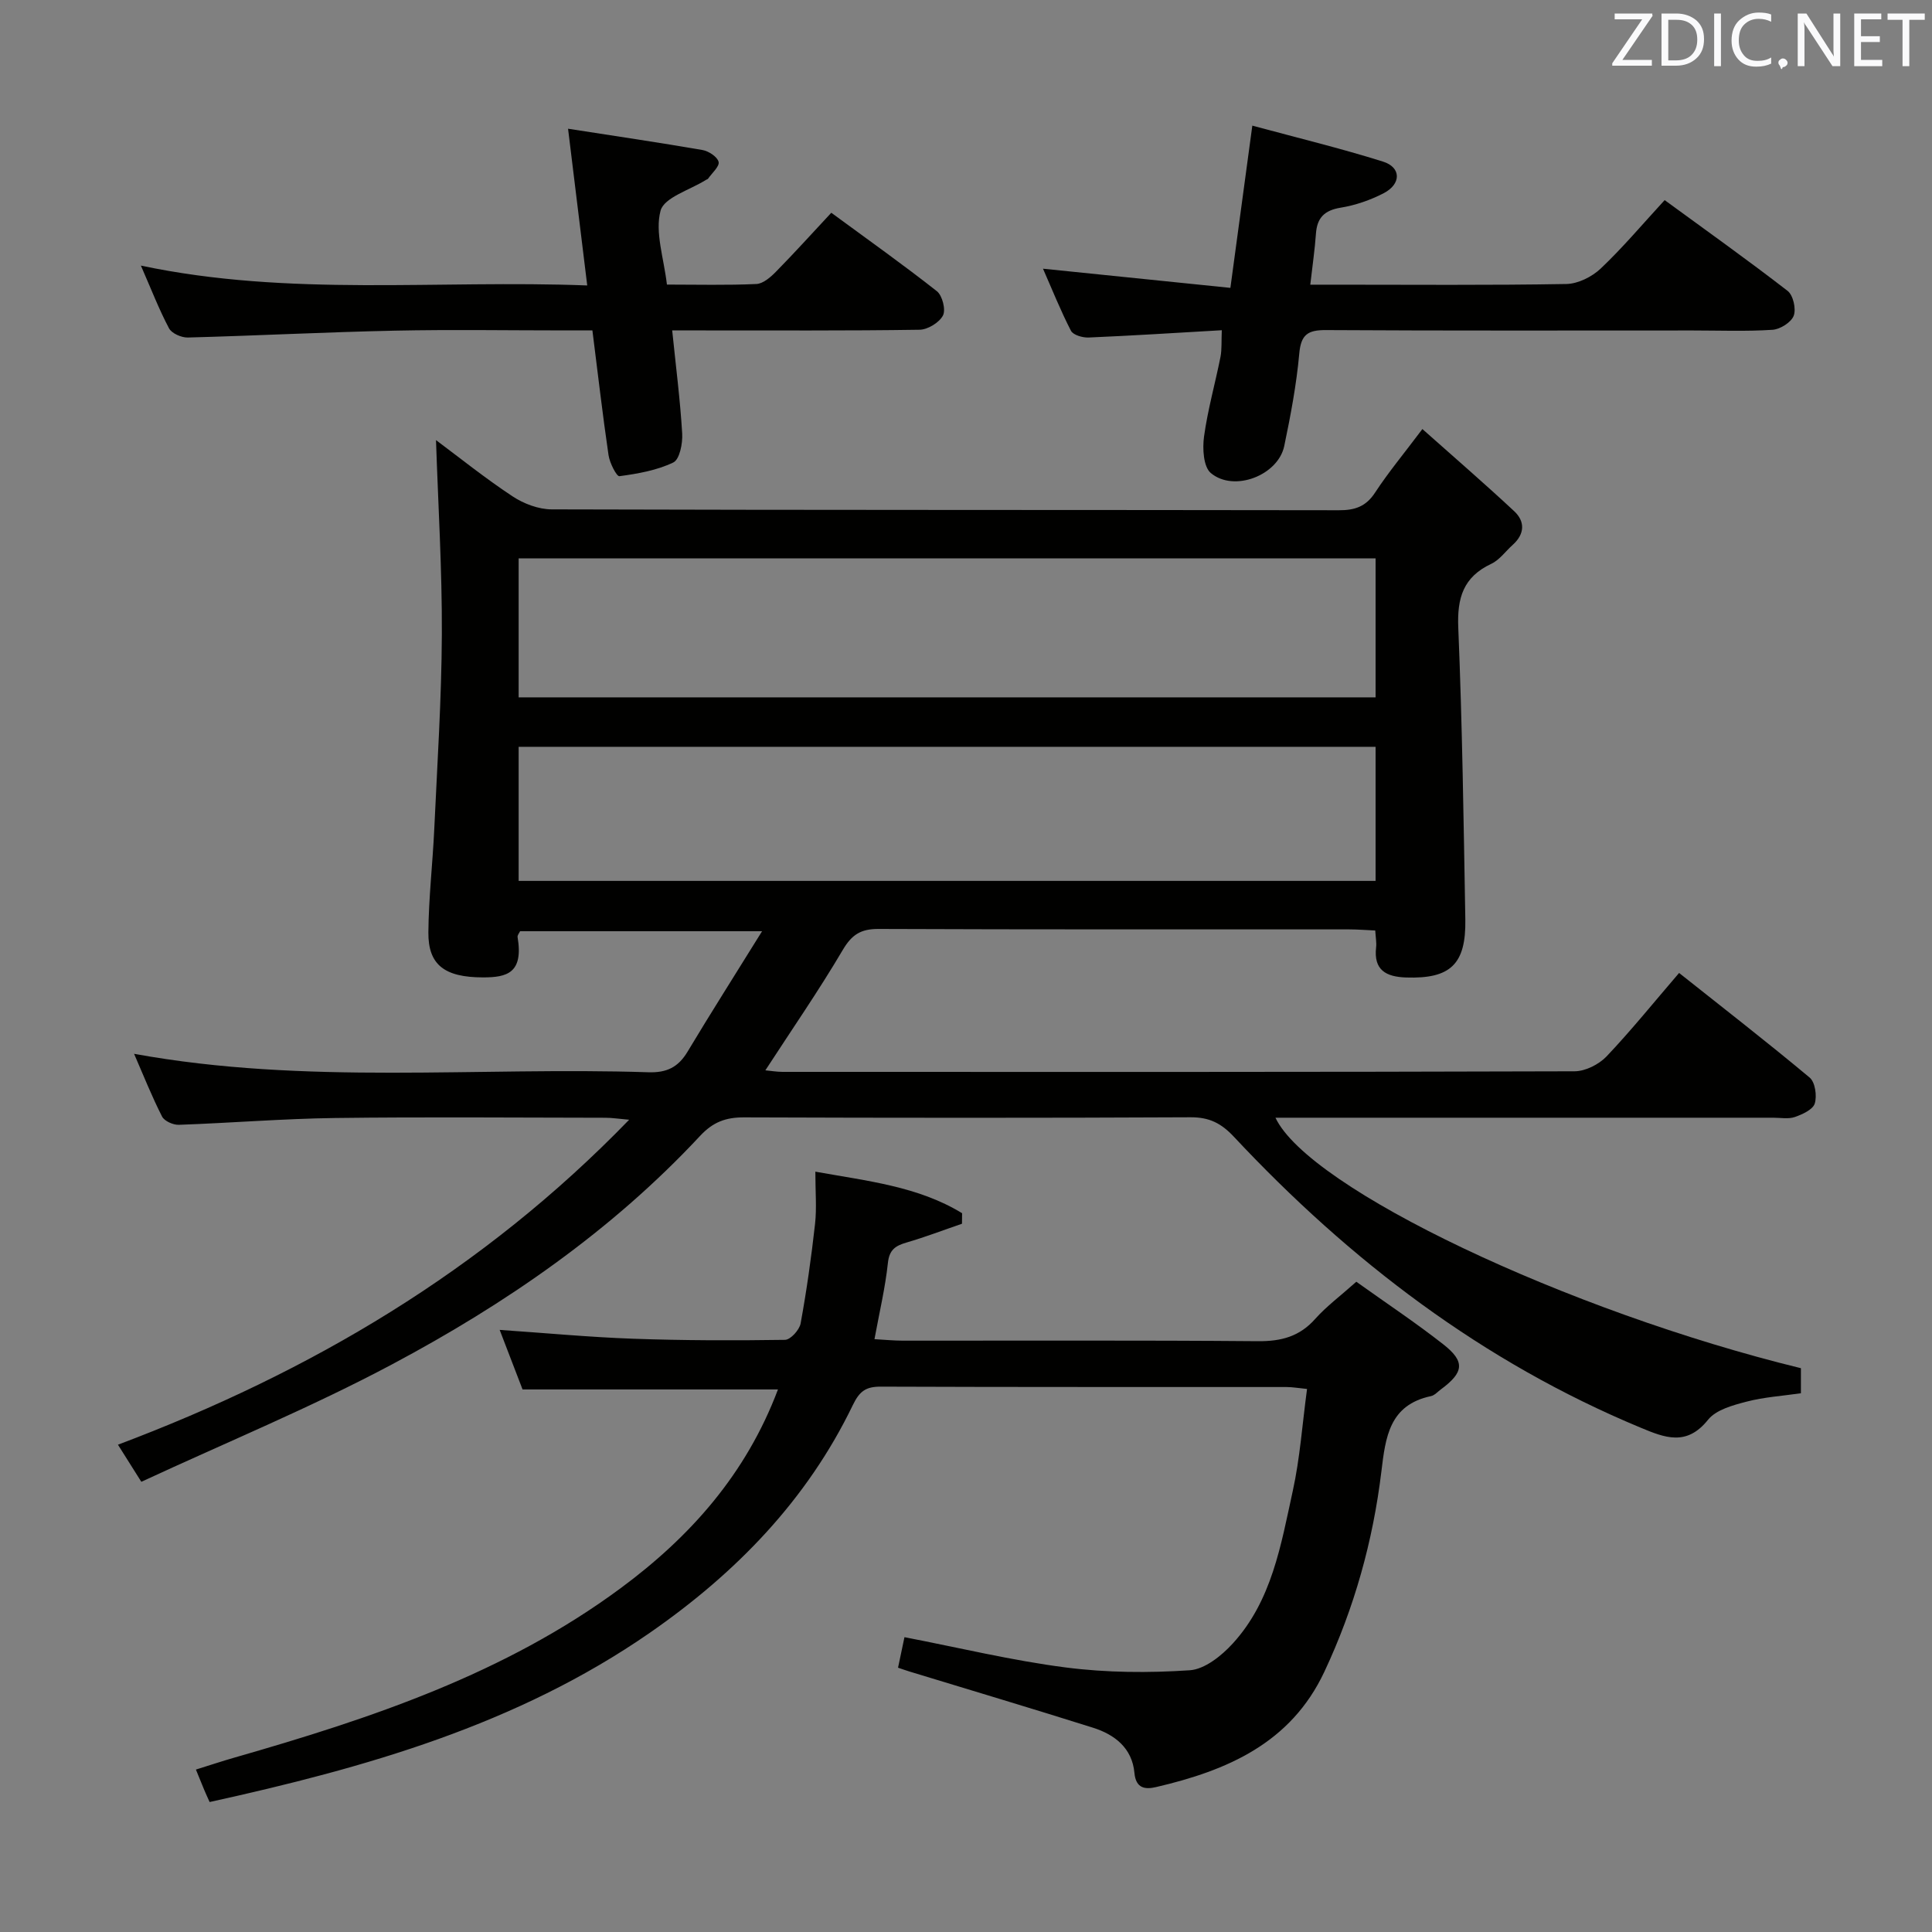 <svg enable-background="new 0 0 400 400" viewBox="0 0 400 400" xmlns="http://www.w3.org/2000/svg"><rect x="0" y="0" width="400" height="400" fill="#808080" stroke="none"/><path d="m347.64 201.44c9.18 7.29 18.24 14.32 27.03 21.66 1.14.95 1.54 3.78 1.06 5.36-.38 1.26-2.54 2.25-4.11 2.8-1.34.47-2.97.15-4.47.15-32.33 0-64.66 0-96.98 0-1.96 0-3.93 0-6.1 0 6.91 14.68 60.49 40.07 108.79 51.86v5.19c-3.81.55-7.64.79-11.27 1.74-2.84.74-6.31 1.68-7.97 3.76-4.43 5.53-8.94 3.71-13.98 1.61-32.7-13.6-60.15-34.54-84.18-60.22-2.61-2.79-5.09-4.05-8.95-4.03-30.83.15-61.66.13-92.48.02-3.75-.01-6.4.95-9.08 3.83-18.35 19.7-40.29 34.81-63.86 47.35-16.67 8.87-34.22 16.1-51.83 24.27-1.75-2.78-3.12-4.95-4.84-7.68 39.86-15.01 75.52-35.98 105.84-67.28-2.2-.19-3.54-.41-4.88-.41-18.66-.02-37.33-.19-55.99.05-10.79.14-21.58 1.03-32.37 1.41-1.17.04-2.99-.77-3.47-1.72-2.09-4.1-3.8-8.4-5.79-12.98 35.64 6.5 71.13 2.66 106.46 3.82 3.82.13 6.2-1.04 8.13-4.26 4.85-8.09 9.92-16.05 15.43-24.94-17.51 0-33.72 0-50.1 0-.17.36-.58.83-.52 1.21 1.25 7.48-2.22 8.35-7.16 8.35-7.96-.01-11.37-2.59-11.31-9.34.06-7.13.89-14.25 1.22-21.38.62-13.45 1.51-26.9 1.57-40.35.06-13.39-.77-26.79-1.21-40.17 4.88 3.64 10.18 7.9 15.83 11.63 2.32 1.54 5.41 2.71 8.15 2.71 54.32.16 108.65.09 162.97.18 3.3.01 5.59-.76 7.48-3.66 2.72-4.16 5.92-8 9.79-13.15 6.54 5.82 12.88 11.29 19 17 2.28 2.12 2.21 4.72-.28 6.96-1.49 1.33-2.74 3.14-4.47 3.95-5.78 2.72-7.08 7.04-6.82 13.21.83 20.12 1.11 40.26 1.46 60.4.16 9.33-3.11 12.33-12.26 12.03-4.17-.14-6.76-1.54-6.21-6.26.11-.97-.09-1.97-.18-3.47-1.86-.08-3.63-.23-5.4-.23-32.49-.01-64.99.04-97.48-.09-3.63-.01-5.49 1.17-7.36 4.34-4.96 8.41-10.53 16.46-16.03 24.93 1.12.1 2.35.32 3.57.32 54.66.02 109.31.05 163.97-.12 2.24-.01 5.03-1.42 6.62-3.08 5.13-5.41 9.83-11.25 15.02-17.28zm-62.84-85.83c-59.5 0-118.49 0-177.42 0v28.77h177.42c0-9.75 0-19.06 0-28.77zm0 39.01c-59.5 0-118.49 0-177.42 0v27.76h177.42c0-9.42 0-18.4 0-27.76z" fill="#010100"/><path d="m280.81 265.37c6.19 4.43 12.29 8.47 18.02 12.97 4.56 3.58 4.25 5.8-.51 9.32-.67.49-1.3 1.23-2.05 1.39-8.62 1.83-9.41 8.46-10.27 15.61-1.74 14.41-5.62 28.3-11.82 41.49-6.95 14.78-20.13 20.42-34.81 23.84-2.22.52-4.2.35-4.5-2.94-.47-5.12-4.07-7.93-8.59-9.35-12.65-3.99-25.36-7.78-38.05-11.65-.62-.19-1.22-.41-2.3-.77.45-2.12.87-4.12 1.33-6.32 11.31 2.18 22.27 4.84 33.39 6.27 8.46 1.09 17.16 1.15 25.68.58 3.1-.21 6.58-3 8.89-5.53 8.12-8.87 9.99-20.45 12.44-31.62 1.49-6.78 1.96-13.77 2.95-21.09-1.74-.17-3-.4-4.25-.4-28-.02-55.99.03-83.99-.08-3.09-.01-4.4.91-5.81 3.83-9.49 19.67-24.21 34.78-42.02 47.13-27.5 19.06-58.84 27.93-91.14 35.04-.47-1.05-.81-1.77-1.12-2.52-.51-1.22-1-2.44-1.72-4.2 2.82-.88 5.4-1.74 8.02-2.49 28.21-8.09 55.92-17.32 79.89-35.04 14.44-10.67 26-23.65 32.6-41.17-17.79 0-35.12 0-52.88 0-1.44-3.75-3.03-7.88-4.74-12.33 9.56.65 18.59 1.51 27.63 1.83 10.48.37 20.97.39 31.45.23 1.14-.02 2.99-2.06 3.23-3.4 1.25-6.83 2.22-13.73 2.99-20.63.36-3.27.06-6.61.06-10.79 10.83 1.95 21.28 3.04 30.38 8.6-.01.73-.01 1.46-.02 2.18-3.82 1.31-7.6 2.76-11.48 3.89-2.29.67-3.57 1.48-3.86 4.23-.54 5.08-1.73 10.08-2.78 15.78 2.12.12 4.01.31 5.9.31 24.5.02 48.99-.1 73.49.11 4.83.04 8.64-.96 11.9-4.66 2.32-2.59 5.16-4.69 8.47-7.65z" fill="#010100"/><path d="m252.96 68.37c-9.72.56-18.65 1.13-27.58 1.51-1.23.05-3.19-.51-3.65-1.4-2.17-4.21-3.93-8.63-5.79-12.85 12.99 1.33 25.62 2.62 38.8 3.97 1.55-11.43 2.96-21.88 4.54-33.59 9.32 2.52 18.28 4.69 27.06 7.45 3.79 1.19 3.8 4.64.14 6.54-2.76 1.43-5.85 2.5-8.92 3-3.36.55-4.88 2.09-5.11 5.4-.23 3.3-.72 6.57-1.17 10.54h5.01c16 0 32 .14 47.99-.14 2.42-.04 5.31-1.48 7.12-3.19 4.57-4.33 8.65-9.18 13.25-14.18 8.66 6.33 17.19 12.4 25.46 18.8 1.15.89 1.79 3.73 1.26 5.14-.52 1.37-2.8 2.8-4.38 2.91-5.48.36-10.99.14-16.49.14-25.33 0-50.66.07-75.98-.08-3.73-.02-5.17.91-5.52 4.86-.58 6.42-1.79 12.82-3.11 19.14-1.27 6.07-10.4 9.62-15.2 5.6-1.54-1.29-1.75-5.06-1.41-7.54.76-5.55 2.31-11 3.41-16.51.3-1.58.17-3.25.27-5.52z" fill="#010100"/><path d="m117.61 26.65c9.89 1.54 18.88 2.86 27.83 4.41 1.28.22 3.09 1.41 3.34 2.46.22.93-1.37 2.31-2.18 3.47-.08.12-.29.16-.43.25-3.3 2.09-8.67 3.62-9.41 6.39-1.19 4.46.67 9.74 1.32 15.29 6.31 0 12.42.16 18.51-.12 1.39-.06 2.93-1.39 4.03-2.51 3.84-3.91 7.52-7.98 11.49-12.24 7.79 5.72 14.97 10.81 21.87 16.25 1.13.9 1.87 3.84 1.25 5.02-.77 1.47-3.14 2.92-4.84 2.95-15.15.23-30.31.13-45.46.14-1.79 0-3.58 0-5.76 0 .77 7.54 1.66 14.44 2.07 21.36.12 2.03-.53 5.35-1.84 5.98-3.41 1.64-7.36 2.33-11.16 2.84-.57.08-2.02-2.75-2.25-4.36-1.23-8.36-2.19-16.76-3.34-25.82-1.91 0-3.69 0-5.47 0-11.82 0-23.65-.2-35.47.05-14.28.3-28.55 1.04-42.83 1.42-1.32.03-3.33-.85-3.89-1.91-2.09-3.95-3.7-8.14-5.82-12.98 30.82 6.51 61.38 2.91 92.41 4.11-1.33-10.88-2.59-21.16-3.97-32.45z" fill="#010100"/><g fill="#fafafb"><path d="m342.2 3.2-6.3 9.2h6.1v1.2h-8.2v-.5l6.2-9.1h-5.7v-1.2h7.8v.4z"/><path d="m344 13.7v-10.9h3.1c1.6 0 3 .5 4.1 1.4 1.1 1 1.6 2.2 1.6 3.9s-.5 3-1.6 4-2.5 1.5-4.2 1.5h-3zm1.4-9.6v8.4h1.6c1.4 0 2.5-.4 3.2-1.1.8-.8 1.2-1.8 1.2-3.2s-.4-2.4-1.2-3.1-1.8-1-3.1-1z"/><path d="m356.3 2.8v10.9h-1.4v-10.9z"/><path d="m366.6 13.2c-.8.4-1.8.6-3 .6-1.6 0-2.8-.5-3.7-1.5s-1.4-2.3-1.4-3.9c0-1.7.5-3.2 1.6-4.2s2.4-1.6 4-1.6c1 0 1.9.1 2.6.4v1.5c-.8-.4-1.6-.6-2.6-.6-1.2 0-2.2.4-3 1.2s-1.1 1.9-1.1 3.3c0 1.3.4 2.3 1.1 3.1s1.6 1.1 2.8 1.1c1.1 0 2-.2 2.8-.7v1.3z"/><path d="m368.2 13c0-.3.1-.5.3-.6.2-.2.4-.3.6-.3.3 0 .5.1.7.3s.3.4.3.6-.1.5-.3.6c-.2.2-.4.3-.7.3-.3 1-.5-.1-.6-.3-.2-.2-.3-.4-.3-.6z"/><path d="m381.1 13.7h-1.7l-5.5-8.4c-.2-.2-.3-.5-.4-.7 0 .2.1.8.1 1.5v7.6h-1.4v-10.9h1.8l5.3 8.3c.3.4.4.6.4.8 0-.3-.1-.8-.1-1.6v-7.5h1.4v10.9z"/><path d="m389.7 13.7h-5.8v-10.9h5.6v1.2h-4.2v3.5h3.9v1.2h-3.9v3.7h4.4z"/><path d="m398.4 4.1h-3.1v9.6h-1.4v-9.6h-3.1v-1.3h7.7v1.3z"/></g></svg>